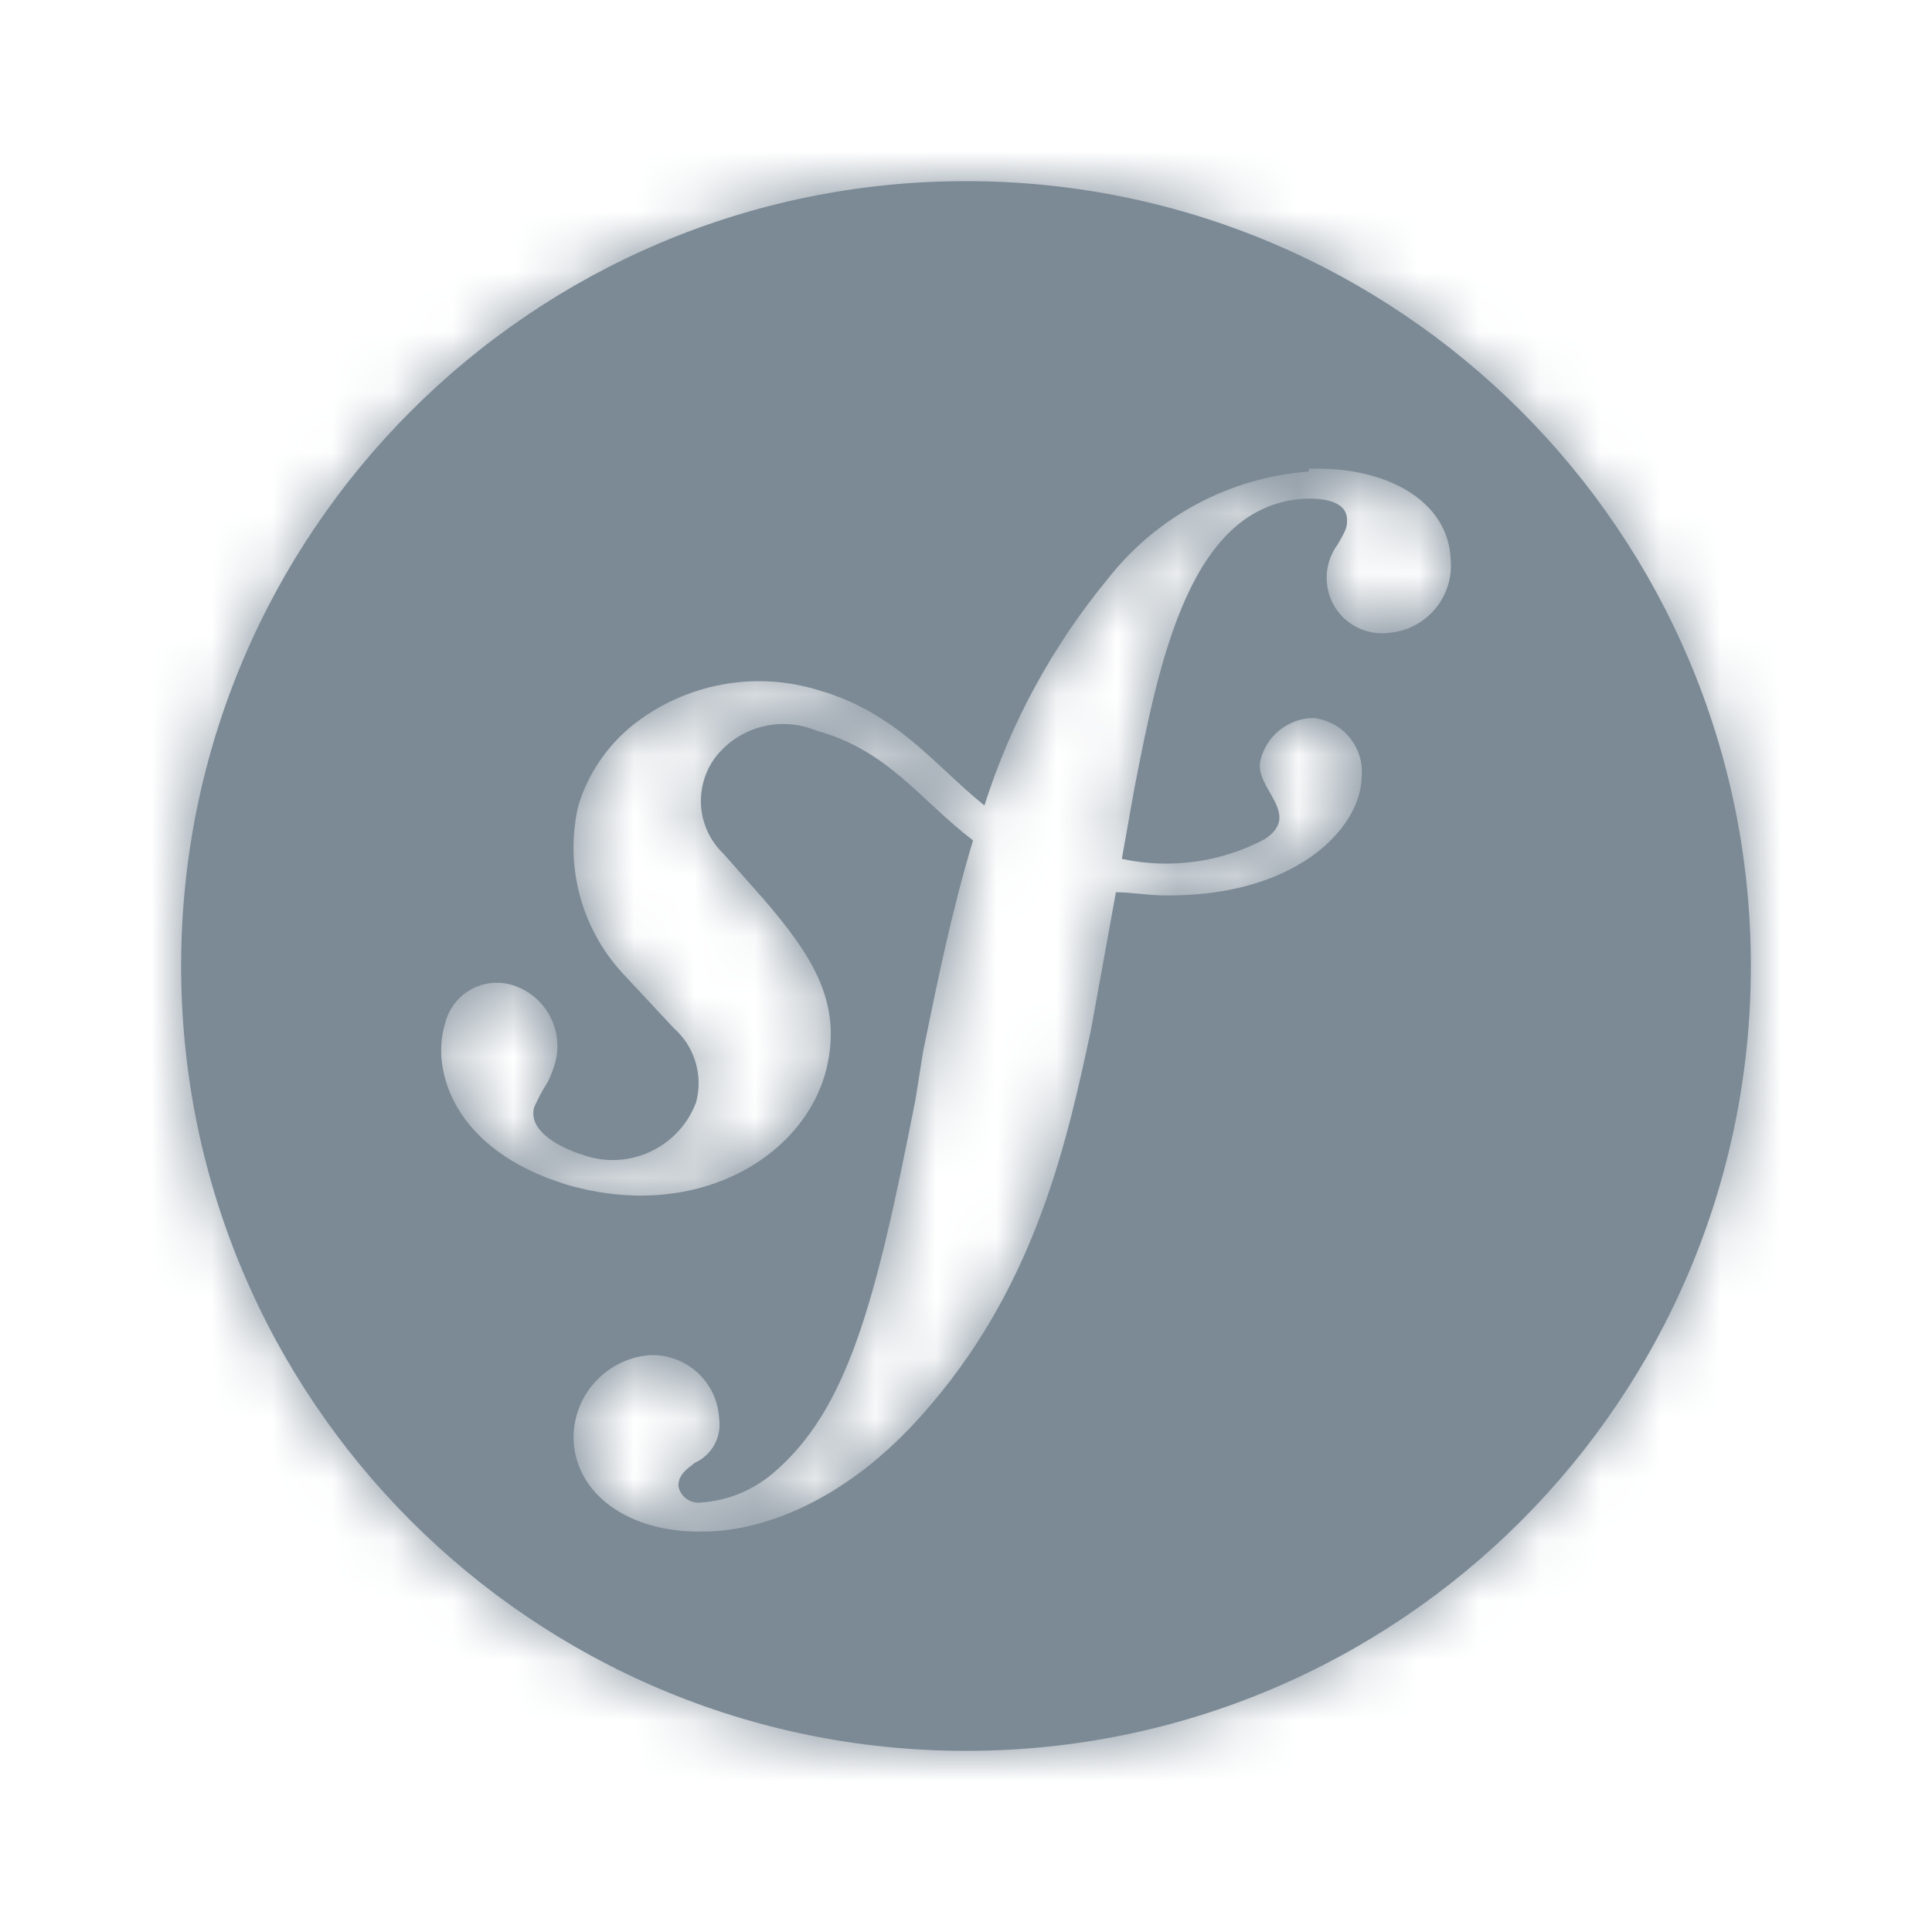<?xml version="1.0" encoding="UTF-8"?>
<svg width="32px" height="32px" viewBox="0 0 32 32" version="1.1" xmlns="http://www.w3.org/2000/svg" xmlns:xlink="http://www.w3.org/1999/xlink">
    <!-- Generator: Sketch 51.2 (57519) - http://www.bohemiancoding.com/sketch -->
    <title>logo-symfony</title>
    <desc>Created with Sketch.</desc>
    <defs>
        <path d="M29,16 C29,23.18 23.18,29 16,29 C8.82,29 3,23.18 3,16 C3,8.82 8.82,3 16,3 C23.18,3 29,8.82 29,16 Z M21.681,7.81 C20.368,7.907 19.157,8.554 18.346,9.591 C17.433,10.699 16.74,11.972 16.305,13.341 C15.493,12.691 14.863,11.807 13.556,11.431 C12.509,11.109 11.372,11.318 10.508,11.989 C10.065,12.336 9.741,12.81 9.578,13.348 C9.345,14.36 9.638,15.421 10.358,16.169 L11.158,17.027 C11.507,17.334 11.651,17.813 11.528,18.262 C11.242,19.014 10.407,19.399 9.649,19.127 C9.273,19.009 8.733,18.73 8.85,18.334 C8.916,18.188 8.992,18.046 9.078,17.911 C9.118,17.827 9.153,17.74 9.181,17.651 C9.349,17.128 9.09,16.564 8.584,16.351 C8.342,16.246 8.065,16.254 7.83,16.373 C7.595,16.493 7.426,16.711 7.368,16.968 C7.141,17.703 7.492,19.042 9.383,19.62 C11.593,20.27 13.465,19.094 13.725,17.527 C13.894,16.546 13.445,15.812 12.633,14.876 L11.983,14.141 C11.536,13.714 11.483,13.019 11.86,12.529 C12.255,12.033 12.931,11.858 13.517,12.1 C14.713,12.425 15.239,13.251 16.117,13.92 C15.753,15.123 15.512,16.331 15.291,17.41 L15.162,18.216 C14.511,21.544 14.043,23.371 12.783,24.418 C12.454,24.692 12.046,24.856 11.619,24.886 C11.438,24.913 11.269,24.792 11.236,24.613 C11.236,24.411 11.398,24.32 11.508,24.229 C11.789,24.102 11.953,23.806 11.912,23.501 C11.898,23.203 11.765,22.923 11.542,22.725 C11.319,22.526 11.026,22.427 10.729,22.448 C10.035,22.521 9.506,23.103 9.5,23.8 C9.5,24.716 10.39,25.405 11.678,25.366 C12.367,25.366 13.914,25.061 15.428,23.254 C17.196,21.18 17.69,18.808 18.067,17.073 L18.483,14.778 C18.717,14.778 18.964,14.823 19.23,14.83 C21.434,14.876 22.532,13.738 22.552,12.88 C22.577,12.642 22.507,12.403 22.355,12.218 C22.204,12.032 21.984,11.915 21.746,11.892 C21.328,11.902 20.97,12.193 20.875,12.601 C20.777,13.062 21.577,13.485 20.947,13.9 C20.221,14.284 19.383,14.399 18.581,14.226 L18.782,13.095 C19.198,10.956 19.712,8.317 21.662,8.258 C21.805,8.258 22.311,8.258 22.311,8.61 C22.311,8.726 22.311,8.752 22.155,9.019 C22.032,9.186 21.968,9.39 21.974,9.598 C21.981,9.857 22.097,10.101 22.294,10.269 C22.491,10.437 22.75,10.515 23.007,10.482 C23.304,10.457 23.579,10.314 23.77,10.086 C23.962,9.858 24.055,9.563 24.027,9.266 C23.995,8.317 22.994,7.719 21.674,7.764 L21.681,7.81 Z" id="path-1"></path>
    </defs>
    <g id="logo-symfony" stroke="none" stroke-width="1" fill="none" fill-rule="evenodd">
        <g id="symbol">
            <mask id="mask-2" fill="white">
                <use xlink:href="#path-1"></use>
            </mask>
            <use id="symfony" fill="#7C8A96" fill-rule="nonzero" xlink:href="#path-1"></use>
            <g id="Symfony-Grey" mask="url(#mask-2)" fill="#7C8A96">
                <rect id="Rectangle" x="0" y="0" width="32" height="32"></rect>
            </g>
        </g>
    </g>
</svg>